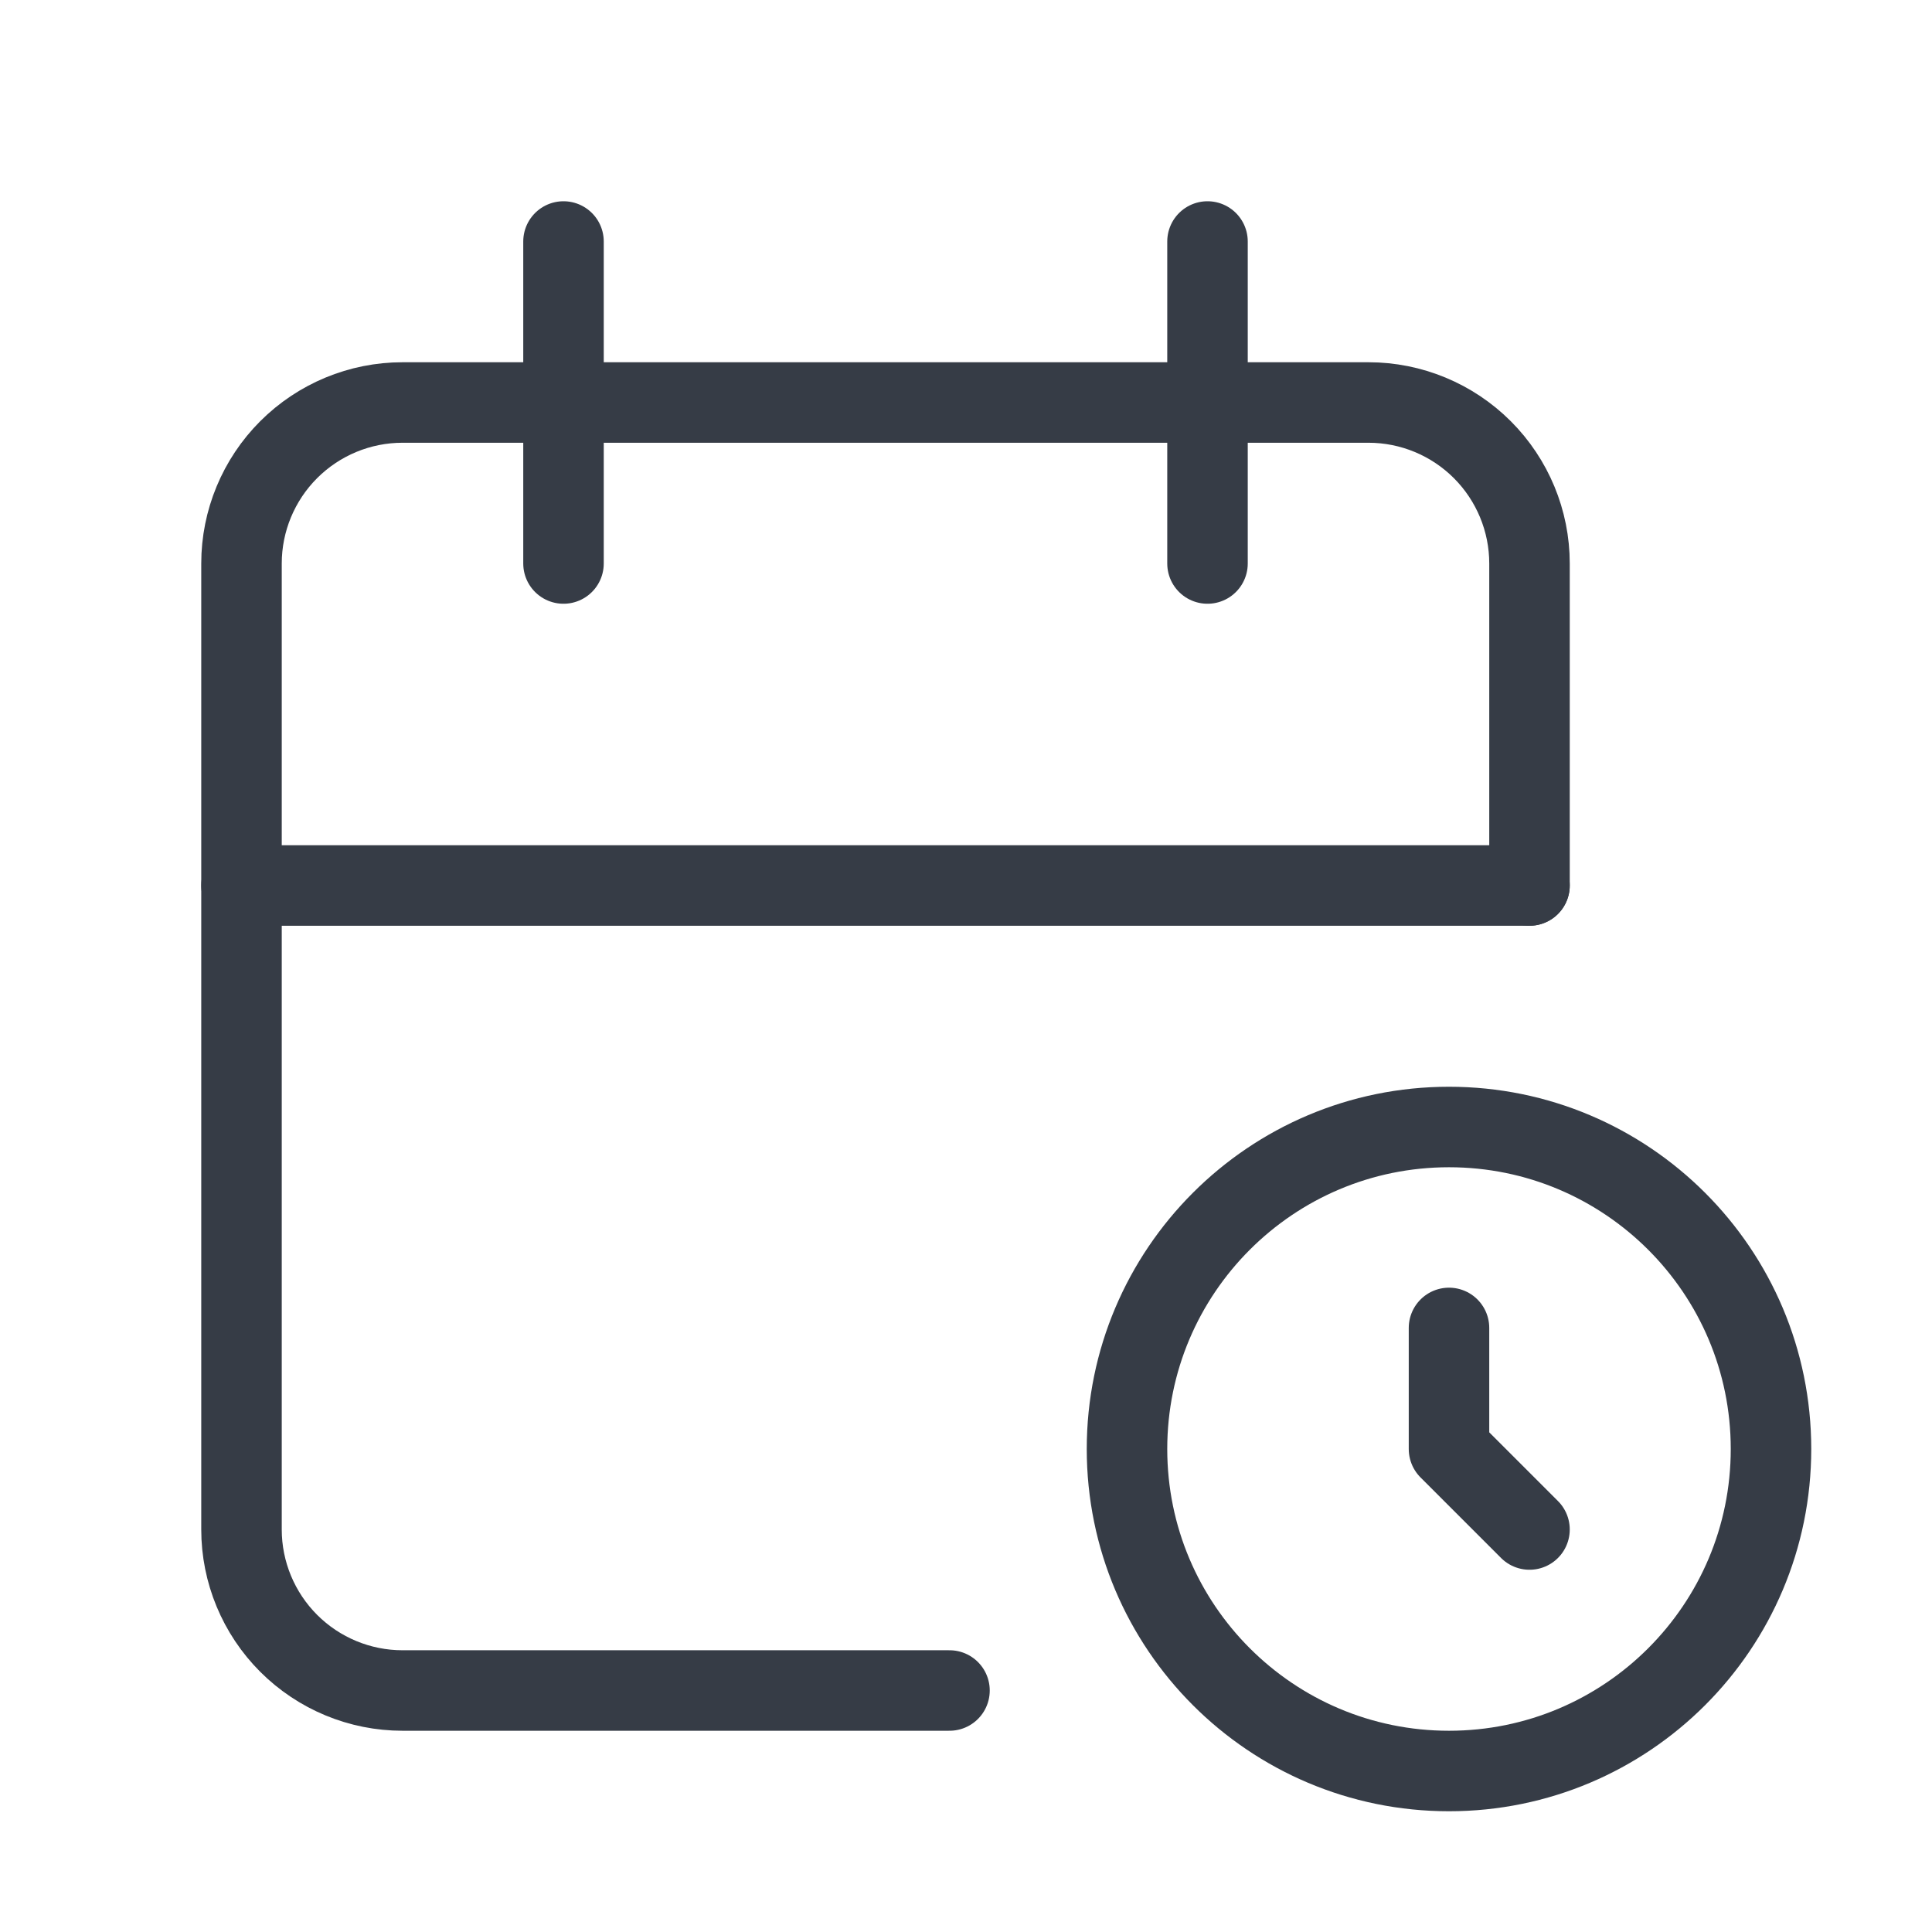 <svg width="24" height="24" viewBox="0 0 24 24" fill="none" xmlns="http://www.w3.org/2000/svg">
<g clip-path="url(#clip0_323_1160)">
<path d="M11.795 21H5C4.47 21 3.961 20.789 3.586 20.414C3.211 20.039 3 19.53 3 19V7C3 6.47 3.211 5.961 3.586 5.586C3.961 5.211 4.47 5 5 5H17C17.53 5 18.039 5.211 18.414 5.586C18.789 5.961 19 6.47 19 7V11" stroke="#363C46" stroke-linecap="round" stroke-linejoin="round"/>
<path d="M18 22C20.209 22 22 20.209 22 18C22 15.791 20.209 14 18 14C15.791 14 14 15.791 14 18C14 20.209 15.791 22 18 22Z" stroke="#363C46" stroke-linecap="round" stroke-linejoin="round"/>
<path d="M15 3V7" stroke="#363C46" stroke-linecap="round" stroke-linejoin="round"/>
<path d="M7 3V7" stroke="#363C46" stroke-linecap="round" stroke-linejoin="round"/>
<path d="M3 11H19" stroke="#363C46" stroke-linecap="round" stroke-linejoin="round"/>
<path d="M18 16.496V18L19 19" stroke="#363C46" stroke-linecap="round" stroke-linejoin="round"/>
</g>
<defs>
<clipPath id="clip0_323_1160">
<rect width="24" height="24" fill="white"/>
</clipPath>
</defs>
</svg>
